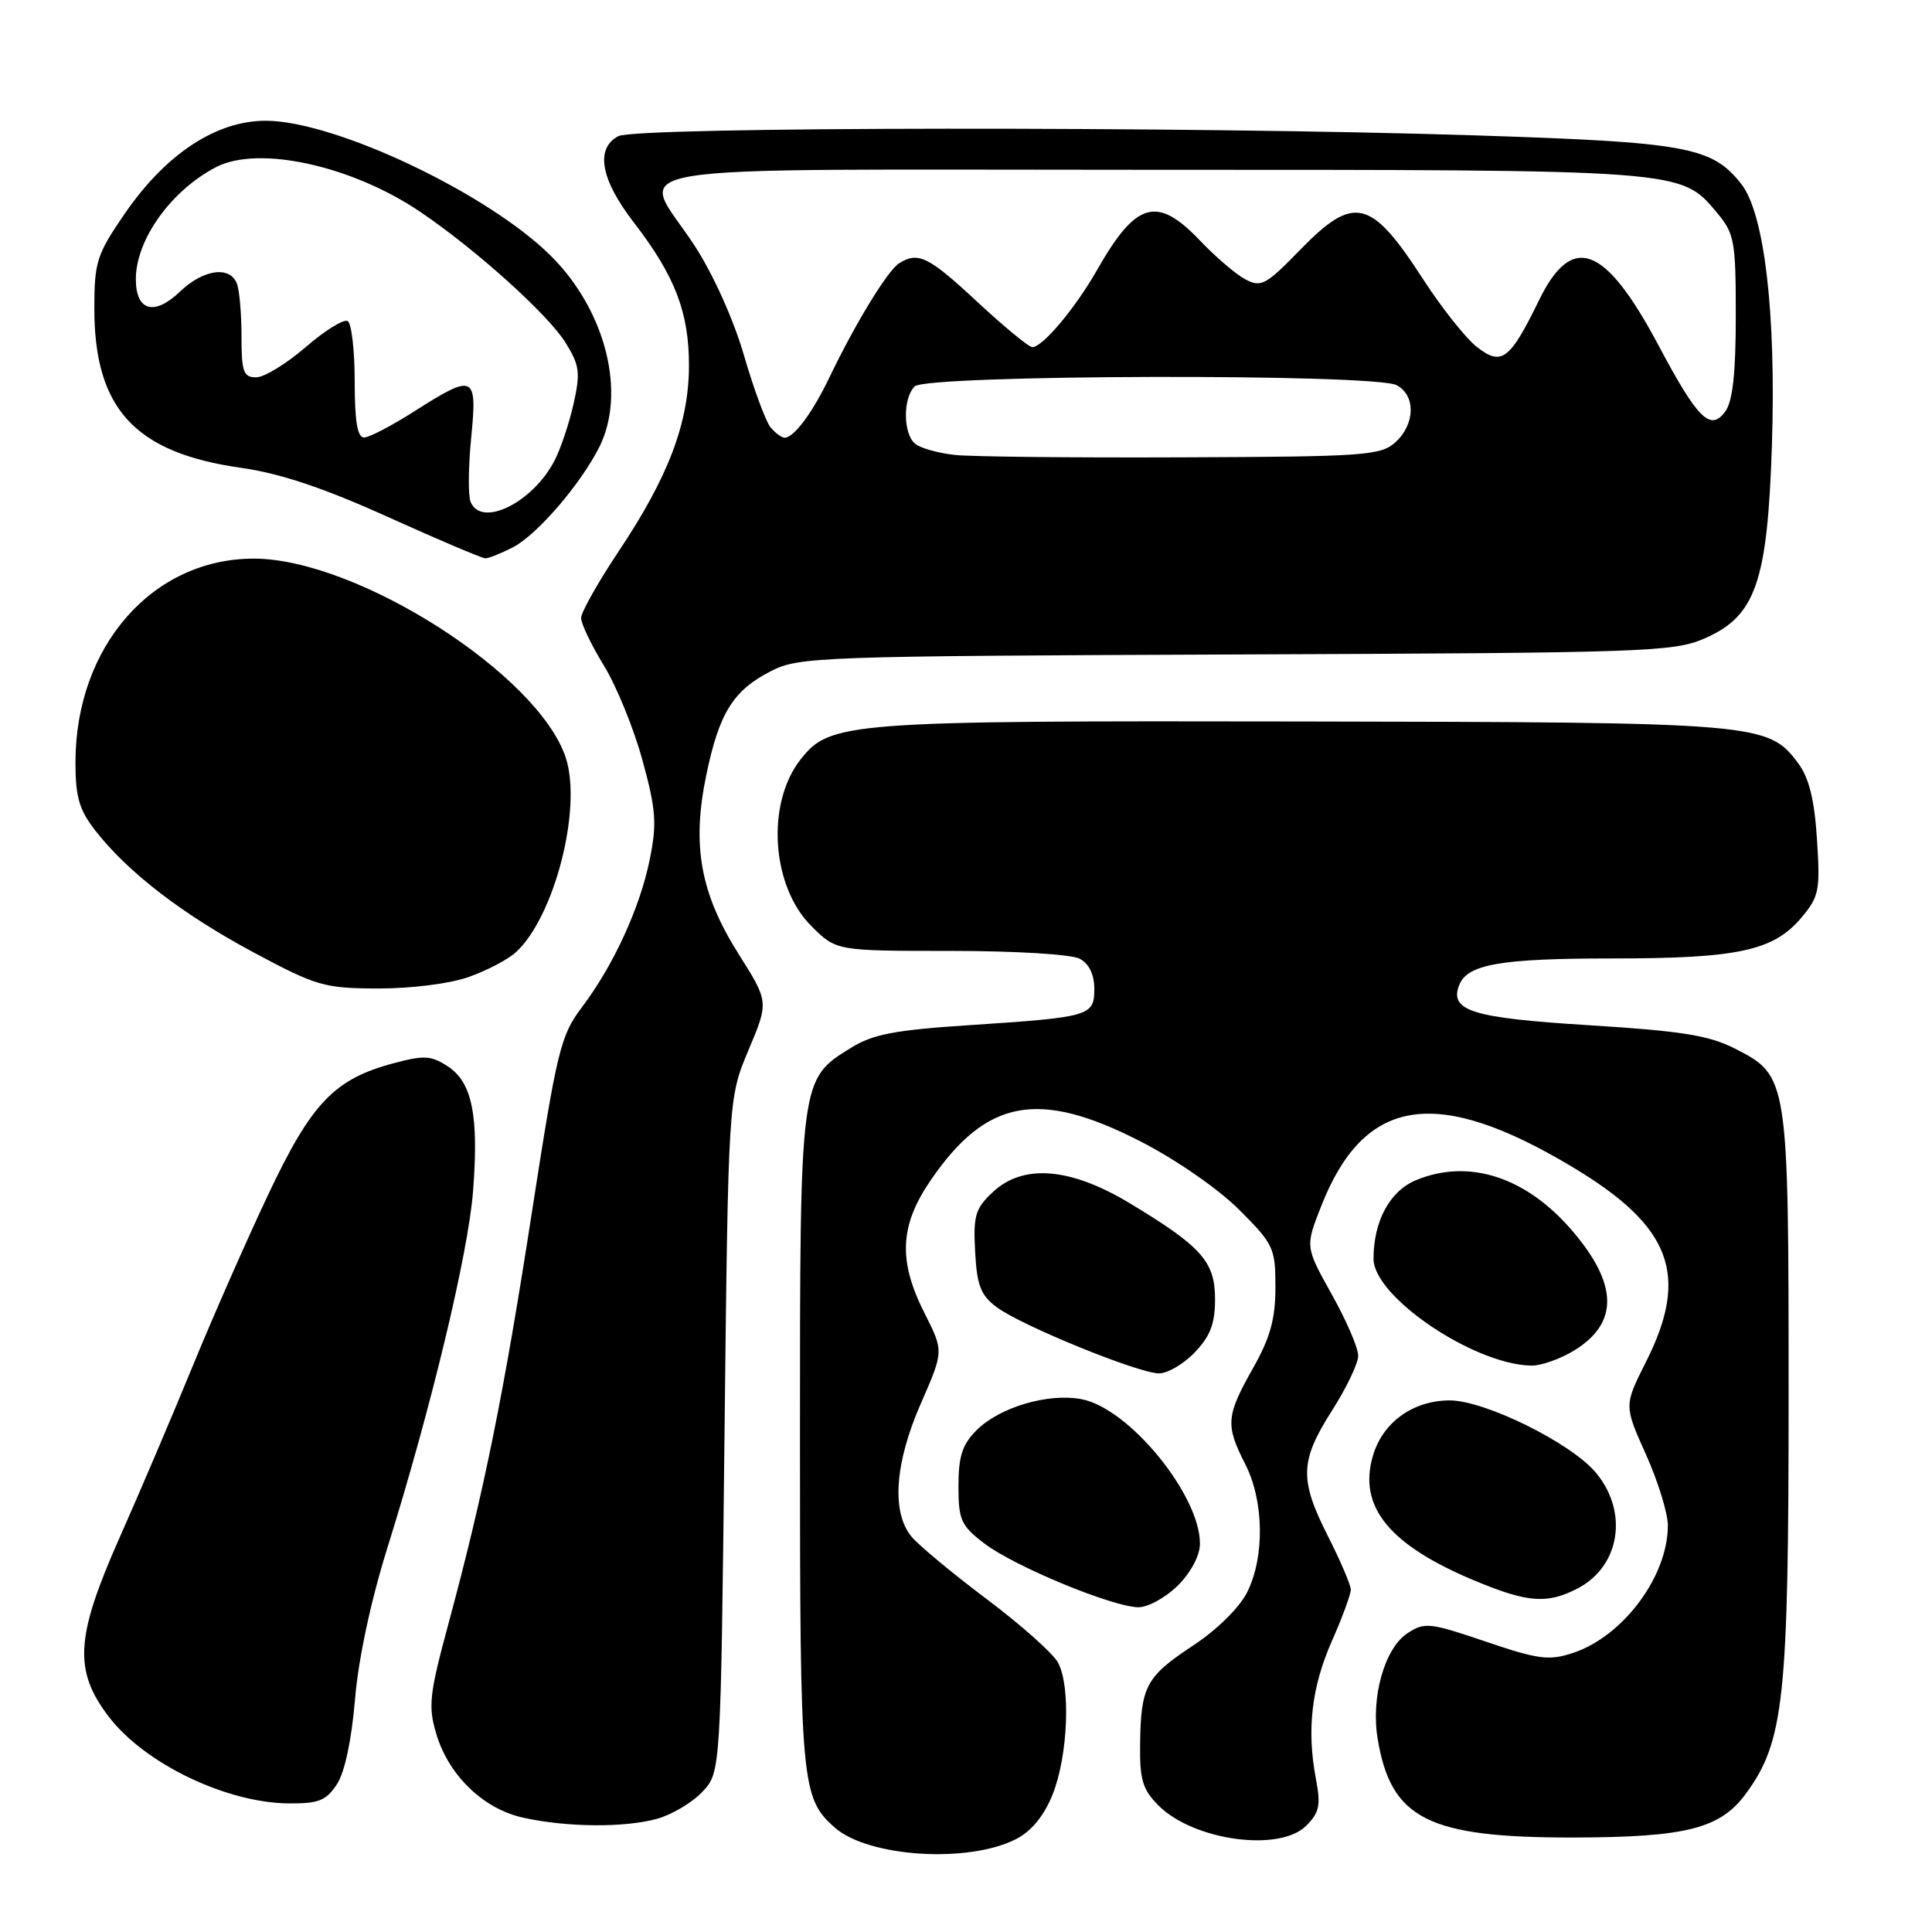 <?xml version="1.0" encoding="UTF-8" standalone="no"?>
<!DOCTYPE svg PUBLIC "-//W3C//DTD SVG 1.1//EN" "http://www.w3.org/Graphics/SVG/1.1/DTD/svg11.dtd" >
<svg xmlns="http://www.w3.org/2000/svg" xmlns:xlink="http://www.w3.org/1999/xlink" version="1.1" viewBox="0 0 256 256">
 <g >
 <path fill="currentColor"
d=" M 134.67 243.67 C 136.68 242.63 138.35 240.59 139.47 237.79 C 141.52 232.69 141.90 223.39 140.18 220.28 C 139.51 219.06 135.26 215.28 130.73 211.88 C 126.20 208.48 121.72 204.75 120.77 203.60 C 118.10 200.35 118.56 193.84 122.03 185.94 C 125.05 179.04 125.05 179.04 122.53 174.05 C 118.98 167.06 119.20 162.39 123.34 156.36 C 130.72 145.60 137.64 144.33 151.12 151.24 C 155.85 153.67 161.44 157.54 164.19 160.29 C 168.76 164.86 169.00 165.36 169.00 170.56 C 169.00 174.79 168.32 177.24 166.00 181.35 C 162.46 187.62 162.36 188.83 165.00 194.00 C 167.49 198.88 167.60 206.31 165.25 210.99 C 164.23 213.02 161.24 215.97 158.08 218.05 C 151.84 222.17 151.17 223.43 151.07 231.11 C 151.01 235.84 151.40 237.13 153.52 239.25 C 158.17 243.89 169.55 245.45 173.08 241.92 C 174.83 240.17 175.03 239.21 174.36 235.67 C 173.13 229.19 173.79 223.52 176.51 217.38 C 177.88 214.29 178.99 211.24 178.99 210.63 C 178.98 210.01 177.63 206.85 175.99 203.61 C 172.16 196.06 172.23 193.62 176.47 186.95 C 178.39 183.95 179.96 180.67 179.97 179.66 C 179.99 178.65 178.41 174.99 176.47 171.52 C 172.95 165.21 172.95 165.21 175.05 159.86 C 180.76 145.28 190.35 143.81 208.48 154.71 C 221.49 162.53 223.90 168.97 218.09 180.48 C 215.19 186.24 215.19 186.24 218.09 192.71 C 219.69 196.27 221.00 200.51 221.00 202.13 C 221.00 208.88 215.07 216.83 208.41 219.03 C 205.25 220.07 203.85 219.89 196.87 217.52 C 189.45 215.00 188.77 214.92 186.50 216.41 C 183.47 218.40 181.64 224.85 182.54 230.36 C 184.30 241.03 189.22 243.51 208.50 243.48 C 223.44 243.45 227.95 242.30 231.34 237.67 C 236.40 230.77 237.00 225.15 237.00 184.98 C 237.00 142.80 236.96 142.55 229.90 138.95 C 226.45 137.19 222.83 136.61 210.58 135.85 C 195.09 134.89 192.04 133.95 193.34 130.56 C 194.41 127.76 198.78 127.00 213.70 127.00 C 230.26 127.00 235.00 125.98 238.68 121.61 C 241.04 118.80 241.20 118.00 240.76 111.22 C 240.43 106.00 239.71 103.09 238.30 101.18 C 234.30 95.79 233.29 95.70 172.50 95.60 C 112.16 95.49 109.99 95.66 106.08 100.63 C 101.50 106.45 102.20 117.40 107.49 122.69 C 110.80 126.00 110.80 126.00 125.97 126.00 C 134.51 126.00 141.98 126.45 143.07 127.04 C 144.31 127.70 145.00 129.13 145.00 131.02 C 145.00 134.63 144.49 134.78 128.42 135.84 C 118.62 136.48 115.66 137.04 112.78 138.83 C 105.97 143.03 106.00 142.83 106.00 190.93 C 106.00 236.38 106.17 238.25 110.61 242.16 C 115.07 246.10 128.37 246.93 134.67 243.67 Z  M 87.07 241.00 C 89.04 240.45 91.74 238.84 93.07 237.42 C 95.50 234.84 95.50 234.84 96.00 190.17 C 96.50 145.50 96.50 145.50 99.19 139.12 C 101.87 132.75 101.87 132.75 97.88 126.43 C 92.80 118.39 91.65 112.04 93.58 102.73 C 95.29 94.46 97.15 91.48 102.17 88.92 C 105.86 87.03 108.54 86.94 163.76 86.72 C 218.11 86.51 221.76 86.39 225.88 84.59 C 232.64 81.64 234.20 77.14 234.79 58.94 C 235.35 41.52 233.80 28.28 230.73 24.38 C 226.85 19.45 223.53 18.84 195.51 17.94 C 157.52 16.71 84.29 16.78 81.93 18.04 C 78.85 19.68 79.58 23.77 83.97 29.46 C 89.45 36.56 91.31 41.41 91.29 48.50 C 91.27 56.05 88.57 63.17 82.01 73.00 C 79.26 77.12 77.00 81.13 77.00 81.89 C 77.00 82.65 78.36 85.48 80.01 88.18 C 81.67 90.87 83.97 96.50 85.12 100.70 C 86.92 107.26 87.06 109.09 86.11 113.82 C 84.81 120.26 81.32 127.89 77.08 133.50 C 74.28 137.21 73.81 139.16 70.50 160.50 C 66.75 184.77 64.12 197.74 59.44 215.08 C 56.88 224.55 56.71 226.09 57.82 229.78 C 59.46 235.25 64.02 239.66 69.27 240.84 C 75.02 242.13 82.76 242.20 87.07 241.00 Z  M 44.64 236.43 C 45.68 234.84 46.59 230.56 47.04 225.18 C 47.49 219.80 49.13 212.12 51.36 205.00 C 57.14 186.52 62.04 166.09 62.68 157.87 C 63.46 147.84 62.57 143.42 59.35 141.31 C 57.14 139.86 56.19 139.80 52.17 140.88 C 44.26 142.99 41.27 146.14 35.48 158.41 C 32.60 164.51 28.13 174.68 25.54 181.00 C 22.95 187.32 18.57 197.61 15.80 203.85 C 10.00 216.93 9.74 221.35 14.41 227.47 C 19.13 233.66 29.95 238.88 38.23 238.96 C 42.22 238.99 43.21 238.60 44.64 236.43 Z  M 156.08 210.08 C 157.82 208.34 159.00 206.10 159.00 204.54 C 159.00 198.07 149.58 186.57 143.31 185.40 C 138.86 184.56 132.45 186.46 129.38 189.53 C 127.51 191.40 127.00 192.98 127.00 196.90 C 127.00 201.43 127.33 202.15 130.46 204.54 C 134.43 207.56 147.36 212.91 150.83 212.97 C 152.11 212.98 154.47 211.68 156.08 210.08 Z  M 209.02 210.49 C 214.68 207.56 215.82 200.32 211.44 195.11 C 208.13 191.17 196.70 185.54 192.07 185.56 C 187.23 185.58 183.24 188.45 181.93 192.86 C 179.90 199.68 184.13 204.81 195.73 209.58 C 202.50 212.37 205.05 212.54 209.02 210.49 Z  M 158.31 179.20 C 160.37 177.05 161.00 175.39 161.00 172.15 C 161.00 167.17 159.23 165.18 149.69 159.43 C 141.82 154.69 135.57 154.18 131.54 157.97 C 129.23 160.13 128.95 161.09 129.21 165.86 C 129.45 170.35 129.95 171.63 132.08 173.22 C 135.34 175.65 150.82 181.96 153.56 181.98 C 154.70 181.99 156.84 180.74 158.31 179.20 Z  M 208.63 178.92 C 214.50 175.29 214.40 170.17 208.34 163.09 C 202.22 155.93 194.60 153.47 187.60 156.39 C 184.14 157.84 182.00 161.82 182.00 166.80 C 182.00 171.82 195.23 180.78 202.88 180.95 C 204.19 180.98 206.78 180.06 208.63 178.92 Z  M 62.07 129.47 C 64.45 128.63 67.26 127.17 68.31 126.22 C 73.45 121.58 77.18 107.09 74.96 100.38 C 71.33 89.38 47.39 74.08 33.71 74.02 C 20.24 73.97 10.00 85.63 10.00 101.02 C 10.00 105.63 10.49 107.31 12.66 110.09 C 16.98 115.62 24.22 121.18 33.66 126.23 C 41.96 130.67 42.97 130.96 50.12 130.98 C 54.46 130.99 59.61 130.34 62.07 129.47 Z  M 67.97 72.52 C 71.15 70.87 76.86 64.25 79.38 59.30 C 83.02 52.12 80.29 41.20 73.05 33.96 C 64.76 25.66 44.39 16.00 35.20 16.00 C 28.63 16.00 21.95 20.41 16.51 28.34 C 12.81 33.73 12.50 34.71 12.50 40.88 C 12.50 54.16 17.87 60.00 31.95 61.99 C 37.14 62.73 42.86 64.64 51.40 68.50 C 58.06 71.51 63.86 73.97 64.30 73.98 C 64.74 73.99 66.39 73.33 67.97 72.52 Z  M 126.51 60.28 C 124.32 60.04 121.96 59.38 121.26 58.80 C 119.66 57.47 119.62 52.78 121.20 51.20 C 122.77 49.63 182.16 49.48 185.07 51.04 C 187.61 52.40 187.53 56.21 184.90 58.60 C 182.95 60.36 180.87 60.51 156.65 60.60 C 142.27 60.66 128.71 60.52 126.51 60.28 Z  M 102.10 56.62 C 101.47 55.86 99.89 51.58 98.59 47.12 C 97.20 42.33 94.50 36.33 92.01 32.51 C 84.77 21.40 78.11 22.50 152.50 22.50 C 223.28 22.50 222.68 22.45 227.47 28.14 C 229.83 30.96 230.00 31.86 230.00 41.89 C 230.00 49.48 229.59 53.17 228.61 54.52 C 226.64 57.21 224.97 55.56 219.76 45.76 C 212.67 32.44 208.31 30.79 203.92 39.80 C 200.05 47.73 198.96 48.54 195.68 45.96 C 194.21 44.81 191.01 40.77 188.57 37.00 C 181.64 26.29 179.43 25.76 172.27 33.11 C 167.70 37.80 167.10 38.12 164.99 37.00 C 163.73 36.32 161.04 34.02 159.01 31.88 C 153.30 25.89 150.54 26.68 145.34 35.82 C 142.47 40.85 138.15 46.00 136.79 46.00 C 136.33 46.00 133.05 43.30 129.50 40.00 C 123.01 33.96 121.66 33.30 119.12 34.90 C 117.61 35.86 113.28 42.95 109.91 50.00 C 107.66 54.69 105.20 58.00 103.97 58.00 C 103.57 58.00 102.73 57.38 102.10 56.62 Z  M 62.34 66.45 C 62.02 65.60 62.06 61.78 62.44 57.95 C 63.25 49.65 62.84 49.45 54.95 54.47 C 51.95 56.39 48.94 57.96 48.25 57.97 C 47.36 57.99 47.00 55.86 47.00 50.56 C 47.00 46.47 46.58 42.86 46.08 42.55 C 45.57 42.23 43.06 43.78 40.51 45.99 C 37.96 48.19 35.01 50.00 33.94 50.00 C 32.26 50.00 32.00 49.28 32.00 44.58 C 32.00 41.60 31.73 38.45 31.39 37.58 C 30.48 35.19 26.94 35.68 23.86 38.63 C 20.44 41.91 18.00 41.22 18.00 36.98 C 18.00 31.74 22.71 25.19 28.68 22.12 C 34.30 19.24 46.63 21.95 55.67 28.06 C 63.09 33.08 72.64 41.68 74.96 45.44 C 76.80 48.41 76.92 49.39 76.00 53.51 C 75.42 56.09 74.29 59.47 73.49 61.01 C 70.58 66.65 63.70 70.00 62.34 66.45 Z "/>
</g>
</svg>